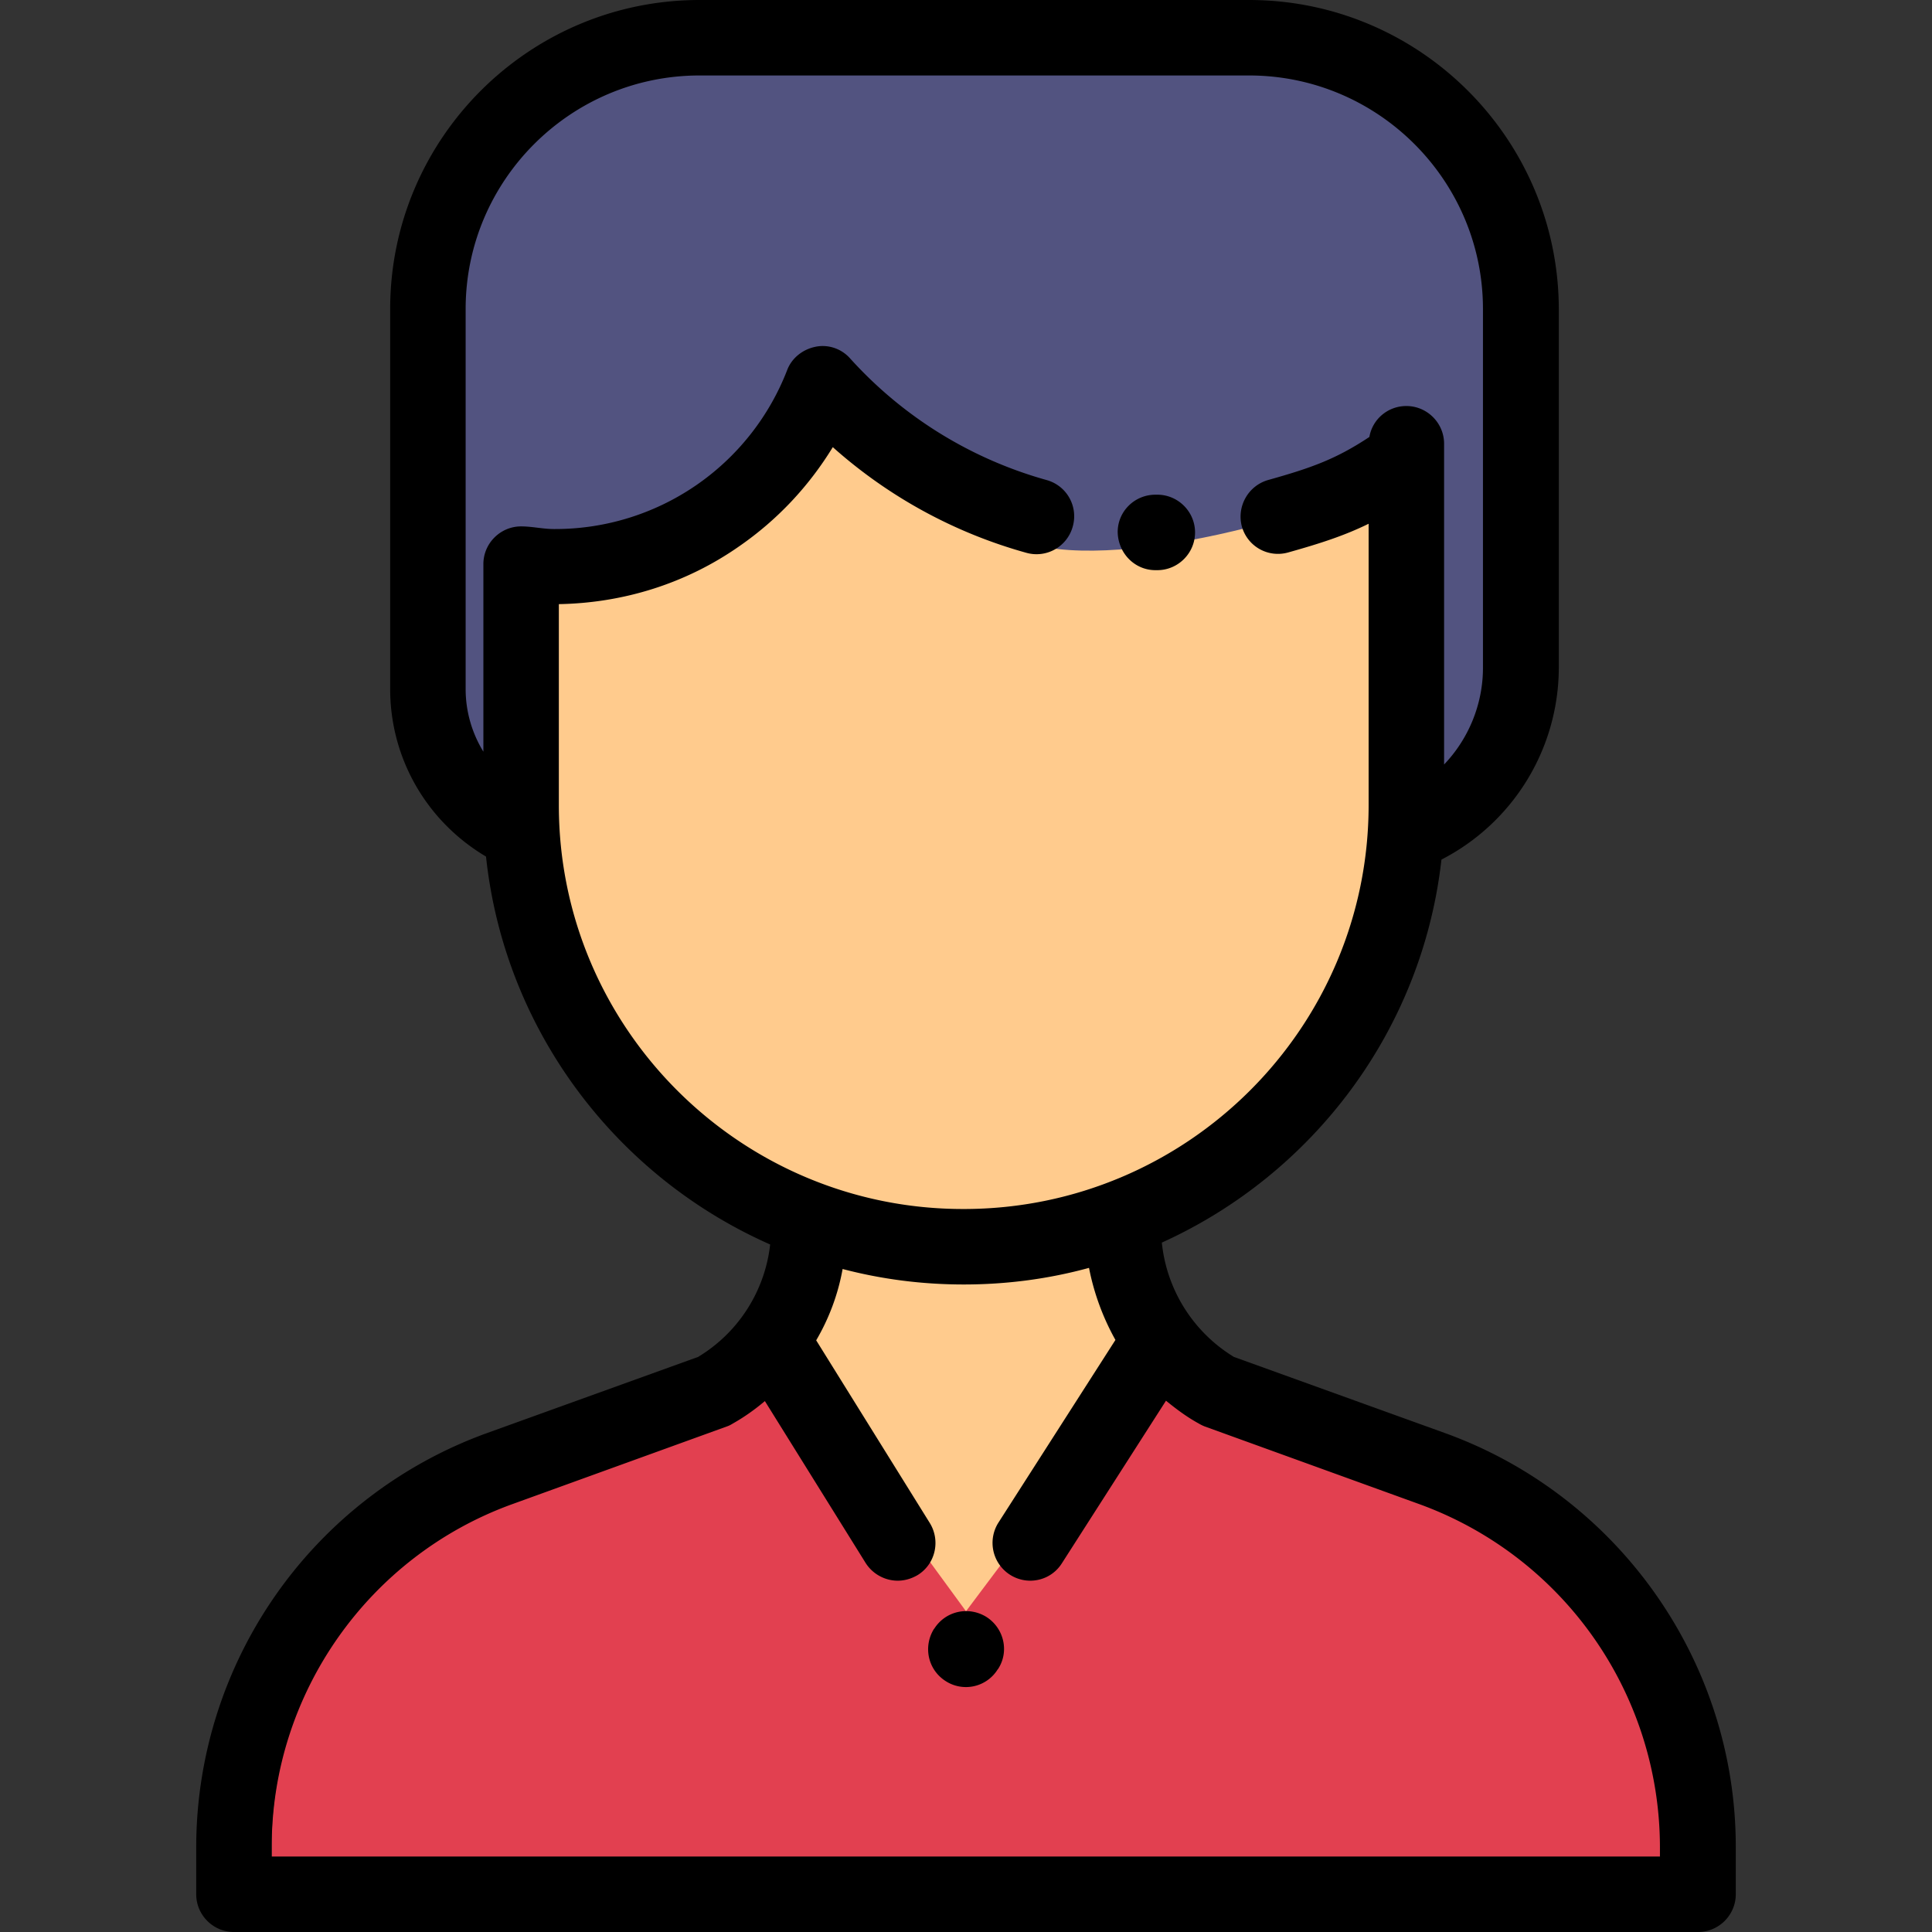 <svg xmlns="http://www.w3.org/2000/svg" id="Layer_1" x="0" y="0" version="1.1" viewBox="0 0 512 512" xml:space="preserve">
  <rect x="0" y="0" width="512" height="512" fill="#333333" stroke="none"/>
  <defs/>
  <style>
    .st1{fill:#ffcb8d}
  </style>
  <path fill="#525380" d="M119.4 46.9l-.5 148.3c0 16 101.3 17.3 114.7 24.2l142.6.1a47.16 47.16 0 0026.9-42.5V81.9c0-39.7-32.2-71.9-72-71.9h-47.9c-39.8 0-163.8-2.8-163.8 36.9z"/>
  <path d="M137 149.4c.4.1.8.1 1.2.1v-.1H137z" class="st1"/>
  <path fill="#fff" d="M211.1 213.4v-98.5a76.24 76.24 0 01-73 34.7v63.8c0 64.7 52.5 117.1 117.3 117.1 12.7 0 25-2 36.5-5.8-46.9-15.3-80.8-59.3-80.8-111.3z"/>
  <path d="M372.7 117.6v3.7c.4-.2.8-.5 1.1-.7l-1.1-3zm-7.5 122.3l7.6-116.2c-18.9 12.5-80 28.9-102.5 19.4-32.3-13.6-23.4-7.2-45.3-31.4-1.8 4.7-80.8 35.2-83.5 39.4l3.4 92.1c0 52 61.5 70.1 110.6 83.5 46.9-15.3 109.7-34.9 109.7-86.8z" class="st1"/>
  <path fill="#e24050" d="M358.5 381.3l-74-22c-9.9-4.7-18-11.5-23.6-19.3-5.6 7.9-13.7 14.6-23.6 19.3l-74 22C108.6 397.7 72 440.5 72 488.5V502h378v-13.5c0-48-36.6-90.8-91.5-107.2z"/>
  <path d="M283.6 290.6s-24.8-1.6-50.4.6L206.3 359l49.7 68 51-68-23.4-68.4z" class="st1"/>
  <path d="M383 379.8l-56-20.2a40.24 40.24 0 01-19.1-30.3c40-18.1 69-56.2 74.1-101.5a57.3 57.3 0 0031.1-50.8V81.9C413 36.7 376.2 0 331 0H185.4c-45.2 0-82 36.7-82 81.9v100.7c0 18.4 9.7 35.1 25.4 44.4 4.9 46 34.5 84.8 75.3 102.8a39.98 39.98 0 01-19.1 29.8l-56 20.2a116.8 116.8 0 00-77 109.6V502c0 5.5 4.5 10 10 10h388c5.5 0 10-4.5 10-10v-12.6c0-48.9-30.9-92.9-77-109.6zM148.1 213.4v-53.3c17.2-.3 33.8-5.5 47.9-15.4 10.1-7 18.4-15.9 24.7-26.2 14.7 13.1 32.2 22.7 51.3 28a9.95 9.95 0 0012.3-7 9.95 9.95 0 00-7-12.3c-20-5.6-38-16.7-52-32.2-2.3-2.6-5.8-3.8-9.2-3.1s-6.3 3-7.5 6.2a65.92 65.92 0 01-61.8 42.1c-2.9 0-5.8-.7-8.7-.7-5.5 0-10 4.5-10 10v49.7c-3-4.9-4.7-10.6-4.7-16.6V81.9c0-34.1 27.8-61.9 62-61.9H331c34.2 0 62 27.8 62 61.9V177c0 9.6-3.8 18.8-10.3 25.6v-85c0-5.5-4.5-10-10-10-4.9 0-9 3.5-9.8 8.2-8.9 5.9-15.4 8.2-26.8 11.4-5.3 1.5-8.4 7-7 12.3a9.93 9.93 0 0012.3 6.9c8.2-2.3 14.8-4.4 21.3-7.6v74.5c0 59.1-48.1 107.1-107.3 107.1-59.1.1-107.3-47.9-107.3-107zM440 492H72v-2.6c0-40.5 25.6-77 63.8-90.8l56.9-20.6c.6-.2 1.1-.5 1.6-.8 3-1.7 5.8-3.7 8.4-5.9l26.7 42.9c1.9 3 5.2 4.7 8.5 4.7 1.8 0 3.6-.5 5.3-1.5 4.7-2.9 6.1-9.1 3.2-13.8l-30.1-48.4c3.4-5.8 5.8-12.2 7-18.9 10.3 2.7 21 4.1 32.1 4.1 11.5 0 22.6-1.5 33.2-4.4 1.3 6.7 3.7 13.2 7 19.1l-31 48.4a10.02 10.02 0 008.4 15.4c3.3 0 6.5-1.6 8.4-4.6l27.6-43.1c2.7 2.2 5.5 4.3 8.6 6 .5.3 1.1.6 1.6.8l56.9 20.6a96.82 96.82 0 0163.8 90.8v2.6z"/>
  <path d="M261.4 428.5c-4.7-2.9-10.8-1.6-13.8 3.1l-.1.1c-2.9 4.7-1.6 10.8 3.1 13.8a9.9 9.9 0 0013.8-3.1l.1-.1c3-4.6 1.6-10.8-3.1-13.8zm44.8-277.4h.5c5.5 0 10-4.5 10-10s-4.5-10-10-10h-.5c-5.5 0-10 4.4-10 9.9.1 5.6 4.5 10.1 10 10.1z"/>
</svg>
